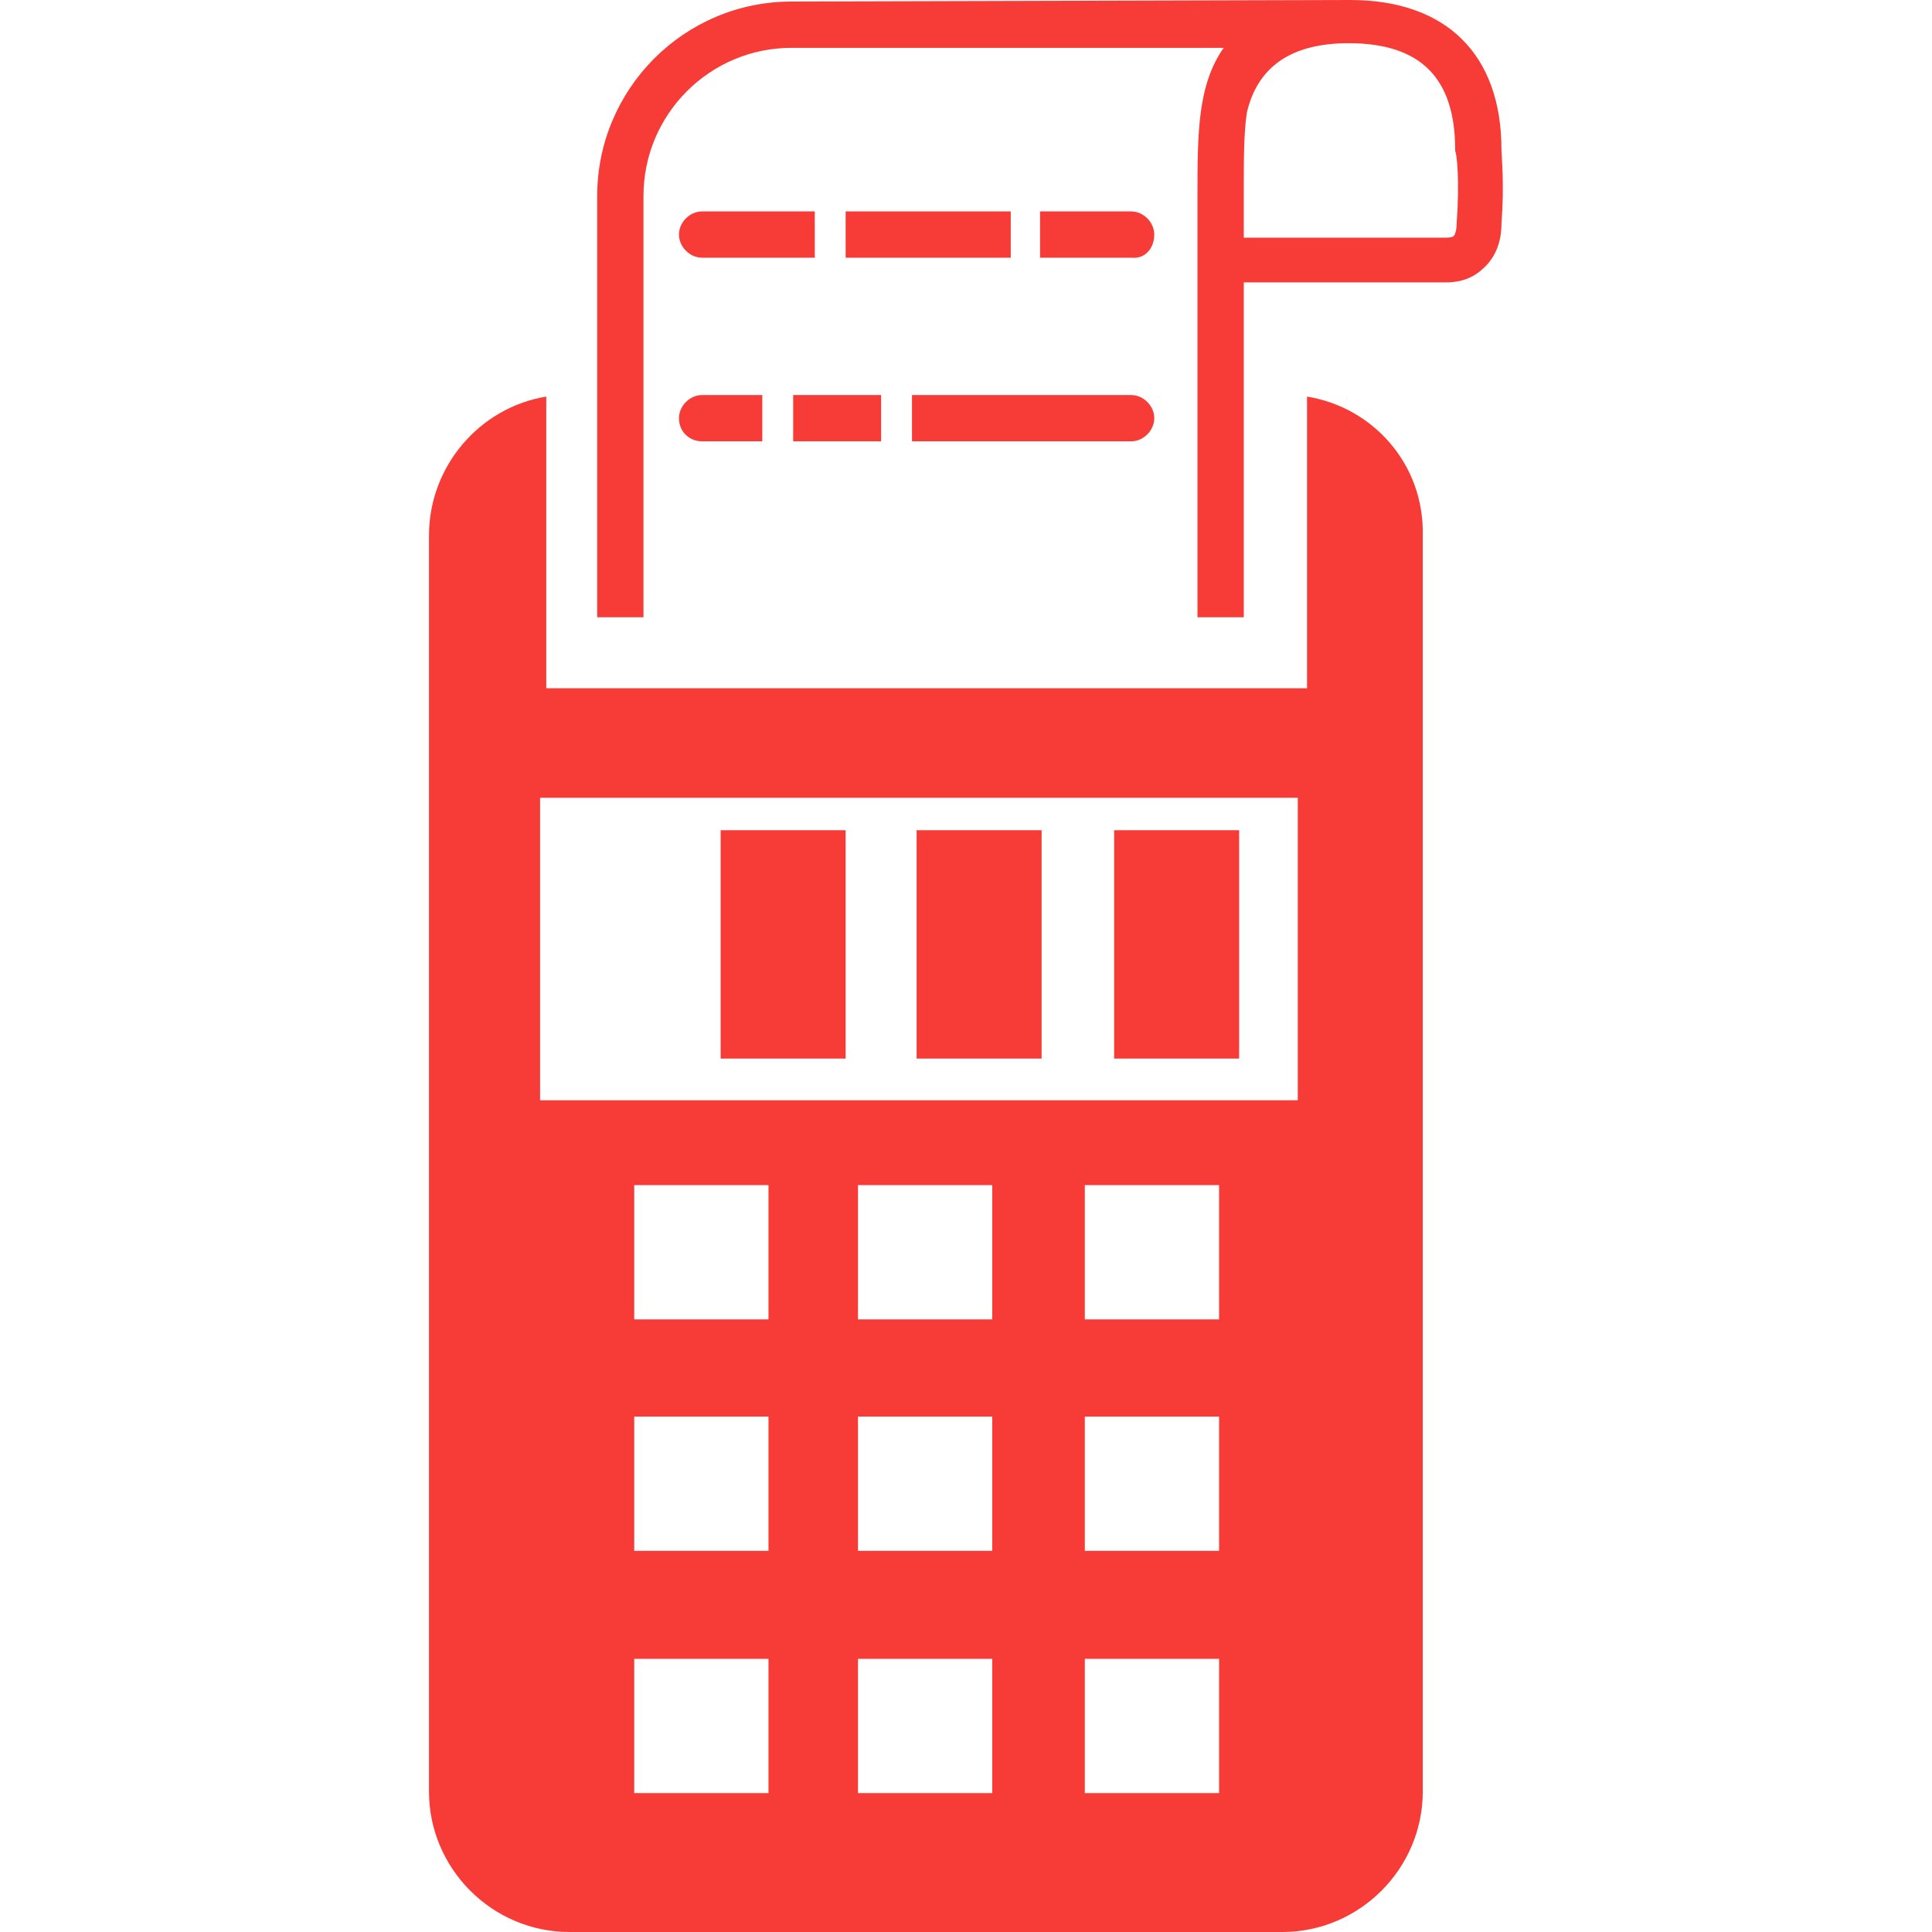 <?xml version="1.0" encoding="utf-8"?>
<!-- Generator: Adobe Illustrator 24.0.2, SVG Export Plug-In . SVG Version: 6.00 Build 0)  -->
<svg version="1.1" id="Capa_1" xmlns="http://www.w3.org/2000/svg" xmlns:xlink="http://www.w3.org/1999/xlink" x="0px" y="0px"
	 viewBox="0 0 125.2 125.2" style="enable-background:new 0 0 125.2 125.2;" xml:space="preserve">
<style type="text/css">
	.st0{fill:#F73C37;}
</style>
<g>
	<g>
		<rect x="46.7" y="53.8" class="st0" width="8.1" height="14.8"/>
		<path class="st0" d="M97.3,9.7c0-6.2-3.6-9.7-9.8-9.7L51.3,0.1c-7,0-12.6,5.7-12.6,12.6V40h3V12.7c0-5.3,4.3-9.6,9.6-9.6h28
			c-1.7,2.4-1.7,5.6-1.7,9.6V40h3V18.3l13.1,0c0.6,0,1.5-0.1,2.3-0.8c0.6-0.5,1.3-1.4,1.3-3C97.5,11.9,97.3,10.1,97.3,9.7z
			 M94.4,14.4c0,0.5-0.1,0.8-0.2,0.9c-0.1,0.1-0.4,0.1-0.5,0.1l-13.1,0v-2.7c0-2.3,0-4.1,0.2-5.4c0.7-3,2.9-4.5,6.6-4.5
			c4.7,0,6.9,2.3,6.9,6.9l0,0.1C94.4,9.9,94.6,11.7,94.4,14.4z"/>
		<path class="st0" d="M59.1,28.6h14.2c0.8,0,1.5-0.7,1.5-1.5c0-0.8-0.7-1.5-1.5-1.5H59.1V28.6z"/>
		<rect x="51.4" y="25.6" class="st0" width="5.7" height="3"/>
		<path class="st0" d="M45.5,28.6h3.9v-3h-3.9c-0.8,0-1.5,0.7-1.5,1.5C44,28,44.7,28.6,45.5,28.6z"/>
		<rect x="72.2" y="53.8" class="st0" width="8.1" height="14.8"/>
		<path class="st0" d="M44,15.2c0,0.8,0.7,1.5,1.5,1.5h7.3v-3h-7.3C44.7,13.7,44,14.4,44,15.2z"/>
		<path class="st0" d="M84.7,25.7v18.9H35.4V25.7c-4.3,0.7-7.6,4.5-7.6,9v81.4c0,5,4.1,9.1,9.1,9.1h46.2c5,0,9.1-4.1,9.1-9.1V34.7
			C92.3,30.1,89,26.4,84.7,25.7z M49.8,116.2h-8.7v-8.7h8.7V116.2z M49.8,100.5h-8.7v-8.7h8.7V100.5z M49.8,85.5h-8.7v-8.7h8.7V85.5
			z M64.3,116.2h-8.7v-8.7h8.7V116.2z M64.3,100.5h-8.7v-8.7h8.7V100.5z M64.3,85.5h-8.7v-8.7h8.7V85.5z M79,116.2h-8.7v-8.7H79
			V116.2z M79,100.5h-8.7v-8.7H79V100.5z M79,85.5h-8.7v-8.7H79V85.5z M84.1,71.3H35V51.7h49.1L84.1,71.3L84.1,71.3z"/>
		<rect x="54.8" y="13.7" class="st0" width="10.7" height="3"/>
		<path class="st0" d="M74.8,15.2c0-0.8-0.7-1.5-1.5-1.5h-5.9v3h5.9C74.2,16.8,74.8,16.1,74.8,15.2z"/>
		<rect x="59.4" y="53.8" class="st0" width="8.1" height="14.8"/>
	</g>
</g>
</svg>
